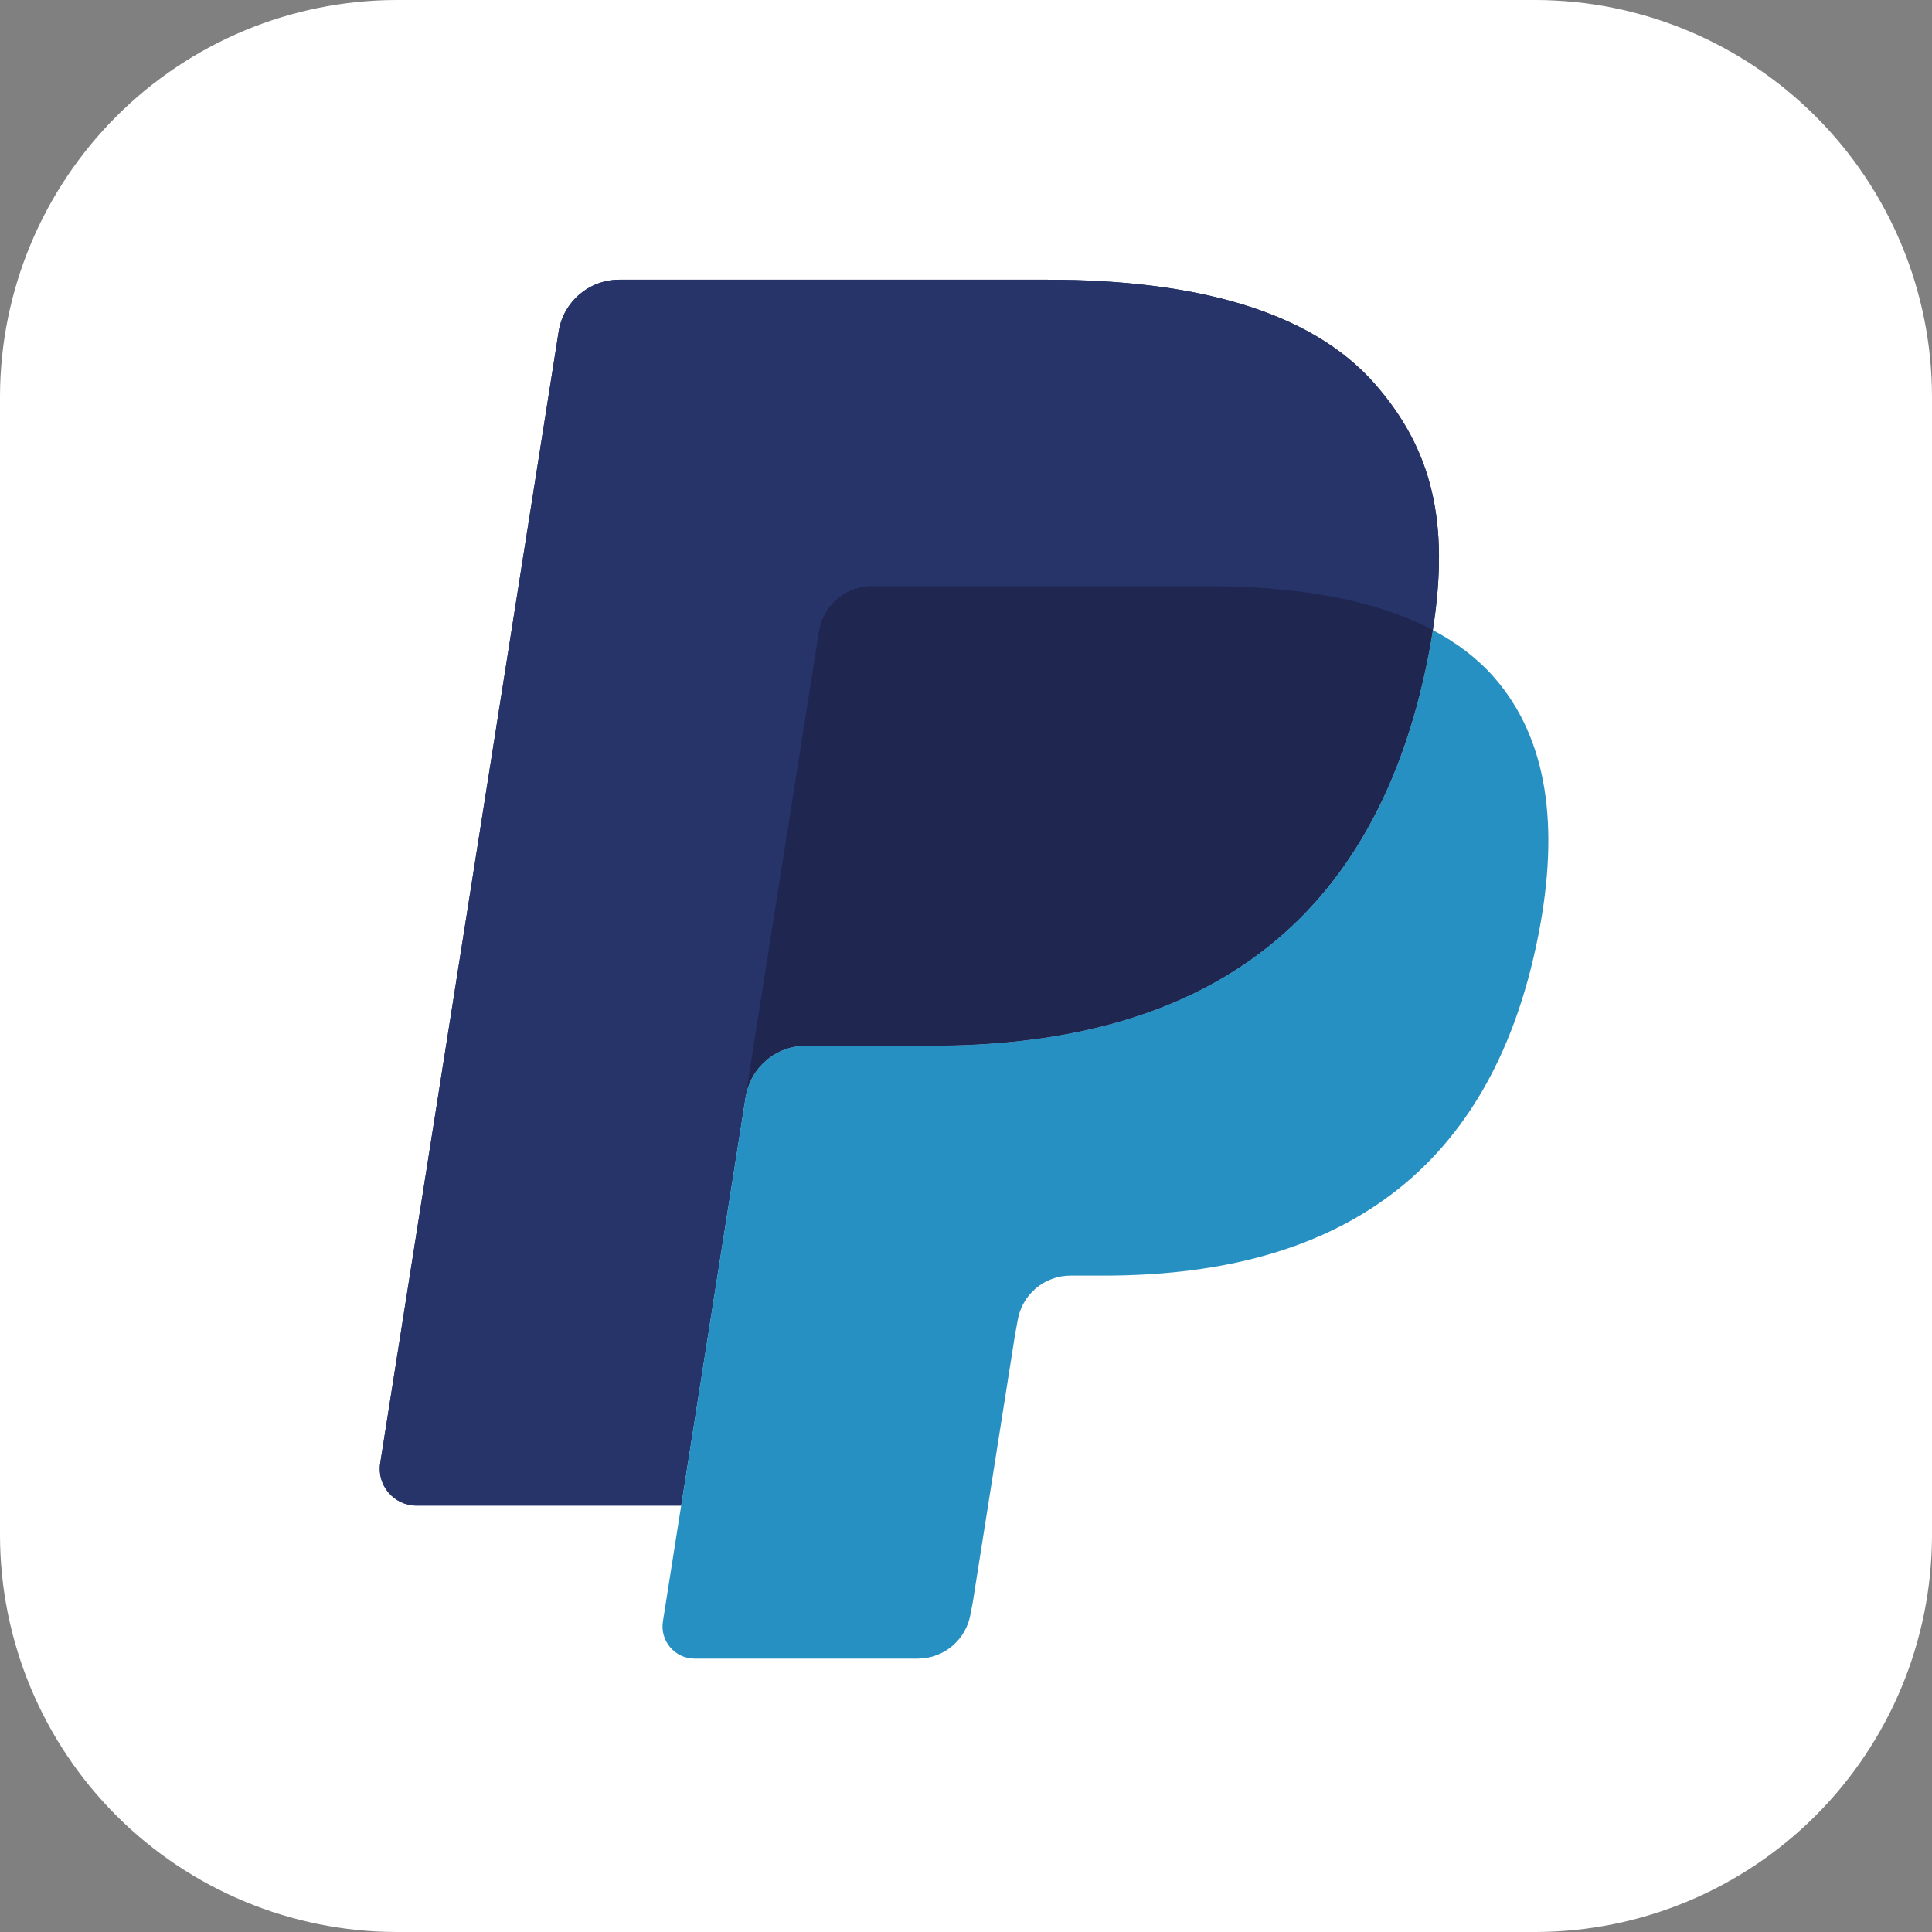 <svg width="56" height="56" viewBox="0 0 56 56" fill="none" xmlns="http://www.w3.org/2000/svg">
<rect x="0" y="0" width="56" height="56" fill="#808080" stroke="none"/>
<g clip-path="url(#clip0_2635_7323)">
<path fill-rule="evenodd" clip-rule="evenodd" d="M11.484 0H44.516C47.559 0.008 50.475 1.221 52.627 3.373C54.779 5.525 55.992 8.441 56 11.484V44.516C55.992 47.559 54.779 50.475 52.627 52.627C50.475 54.779 47.559 55.992 44.516 56H11.484C8.441 55.992 5.525 54.779 3.373 52.627C1.221 50.475 0.008 47.559 0 44.516L0 11.484C0.008 8.441 1.221 5.525 3.373 3.373C5.525 1.221 8.441 0.008 11.484 0Z" fill="white"/>
<g clip-path="url(#clip1_2635_7323)">
<path d="M28 56C43.464 56 56 43.464 56 28C56 12.536 43.464 0 28 0C12.536 0 0 12.536 0 28C0 43.464 12.536 56 28 56Z" fill="white"/>
</g>
<g clip-path="url(#clip2_2635_7323)">
<path d="M39.846 11.122C37.995 9.013 34.65 8.108 30.37 8.108H17.95C17.074 8.108 16.33 8.745 16.193 9.609L11.021 42.409C10.918 43.055 11.419 43.641 12.075 43.641H19.743L21.669 31.426L21.609 31.809C21.746 30.945 22.485 30.309 23.359 30.309H27.003C34.161 30.309 39.766 27.401 41.404 18.99C41.452 18.741 41.494 18.499 41.531 18.263C41.324 18.153 41.324 18.153 41.531 18.263C42.018 15.154 41.527 13.038 39.846 11.122Z" fill="#27346A"/>
<path d="M24.603 17.143C24.807 17.046 25.035 16.991 25.274 16.991H35.011C36.164 16.991 37.24 17.067 38.223 17.225C38.505 17.27 38.778 17.322 39.043 17.382C39.309 17.44 39.566 17.506 39.816 17.579C39.941 17.616 40.064 17.654 40.184 17.693C40.667 17.855 41.117 18.043 41.531 18.263C42.018 15.153 41.527 13.038 39.846 11.122C37.994 9.013 34.65 8.108 30.37 8.108H17.948C17.074 8.108 16.33 8.745 16.193 9.609L11.021 42.408C10.918 43.055 11.419 43.64 12.074 43.64H19.743L23.738 18.304C23.82 17.784 24.154 17.358 24.603 17.143Z" fill="#27346A"/>
<path d="M41.405 18.99C39.768 27.4 34.163 30.309 27.004 30.309H23.359C22.485 30.309 21.747 30.945 21.61 31.809L19.215 46.997C19.125 47.563 19.563 48.076 20.136 48.076H26.6C27.365 48.076 28.016 47.518 28.135 46.763L28.198 46.434L29.417 38.713L29.495 38.286C29.614 37.531 30.266 36.974 31.031 36.974H31.998C38.26 36.974 43.163 34.43 44.596 27.073C45.194 23.998 44.884 21.431 43.302 19.628C42.822 19.082 42.226 18.631 41.532 18.263C41.495 18.5 41.454 18.741 41.405 18.99Z" fill="#2790C3"/>
<path d="M39.816 17.58C39.567 17.507 39.309 17.44 39.044 17.382C38.778 17.323 38.504 17.271 38.223 17.226C37.239 17.067 36.165 16.991 35.011 16.991H25.274C25.034 16.991 24.807 17.046 24.603 17.144C24.153 17.36 23.82 17.784 23.739 18.305L21.669 31.426L21.609 31.809C21.745 30.945 22.484 30.309 23.358 30.309H27.003C34.162 30.309 39.767 27.401 41.404 18.99C41.453 18.741 41.493 18.5 41.531 18.263C41.117 18.044 40.668 17.855 40.184 17.695C40.064 17.655 39.941 17.616 39.816 17.58Z" fill="#1F264F"/>
</g>
</g>
<defs>
<clipPath id="clip0_2635_7323">
<rect width="56" height="56" fill="white"/>
</clipPath>
<clipPath id="clip1_2635_7323">
<rect width="56" height="56" fill="white"/>
</clipPath>
<clipPath id="clip2_2635_7323">
<rect width="34" height="40.109" fill="white" transform="translate(11 8)"/>
</clipPath>
</defs>
</svg>
